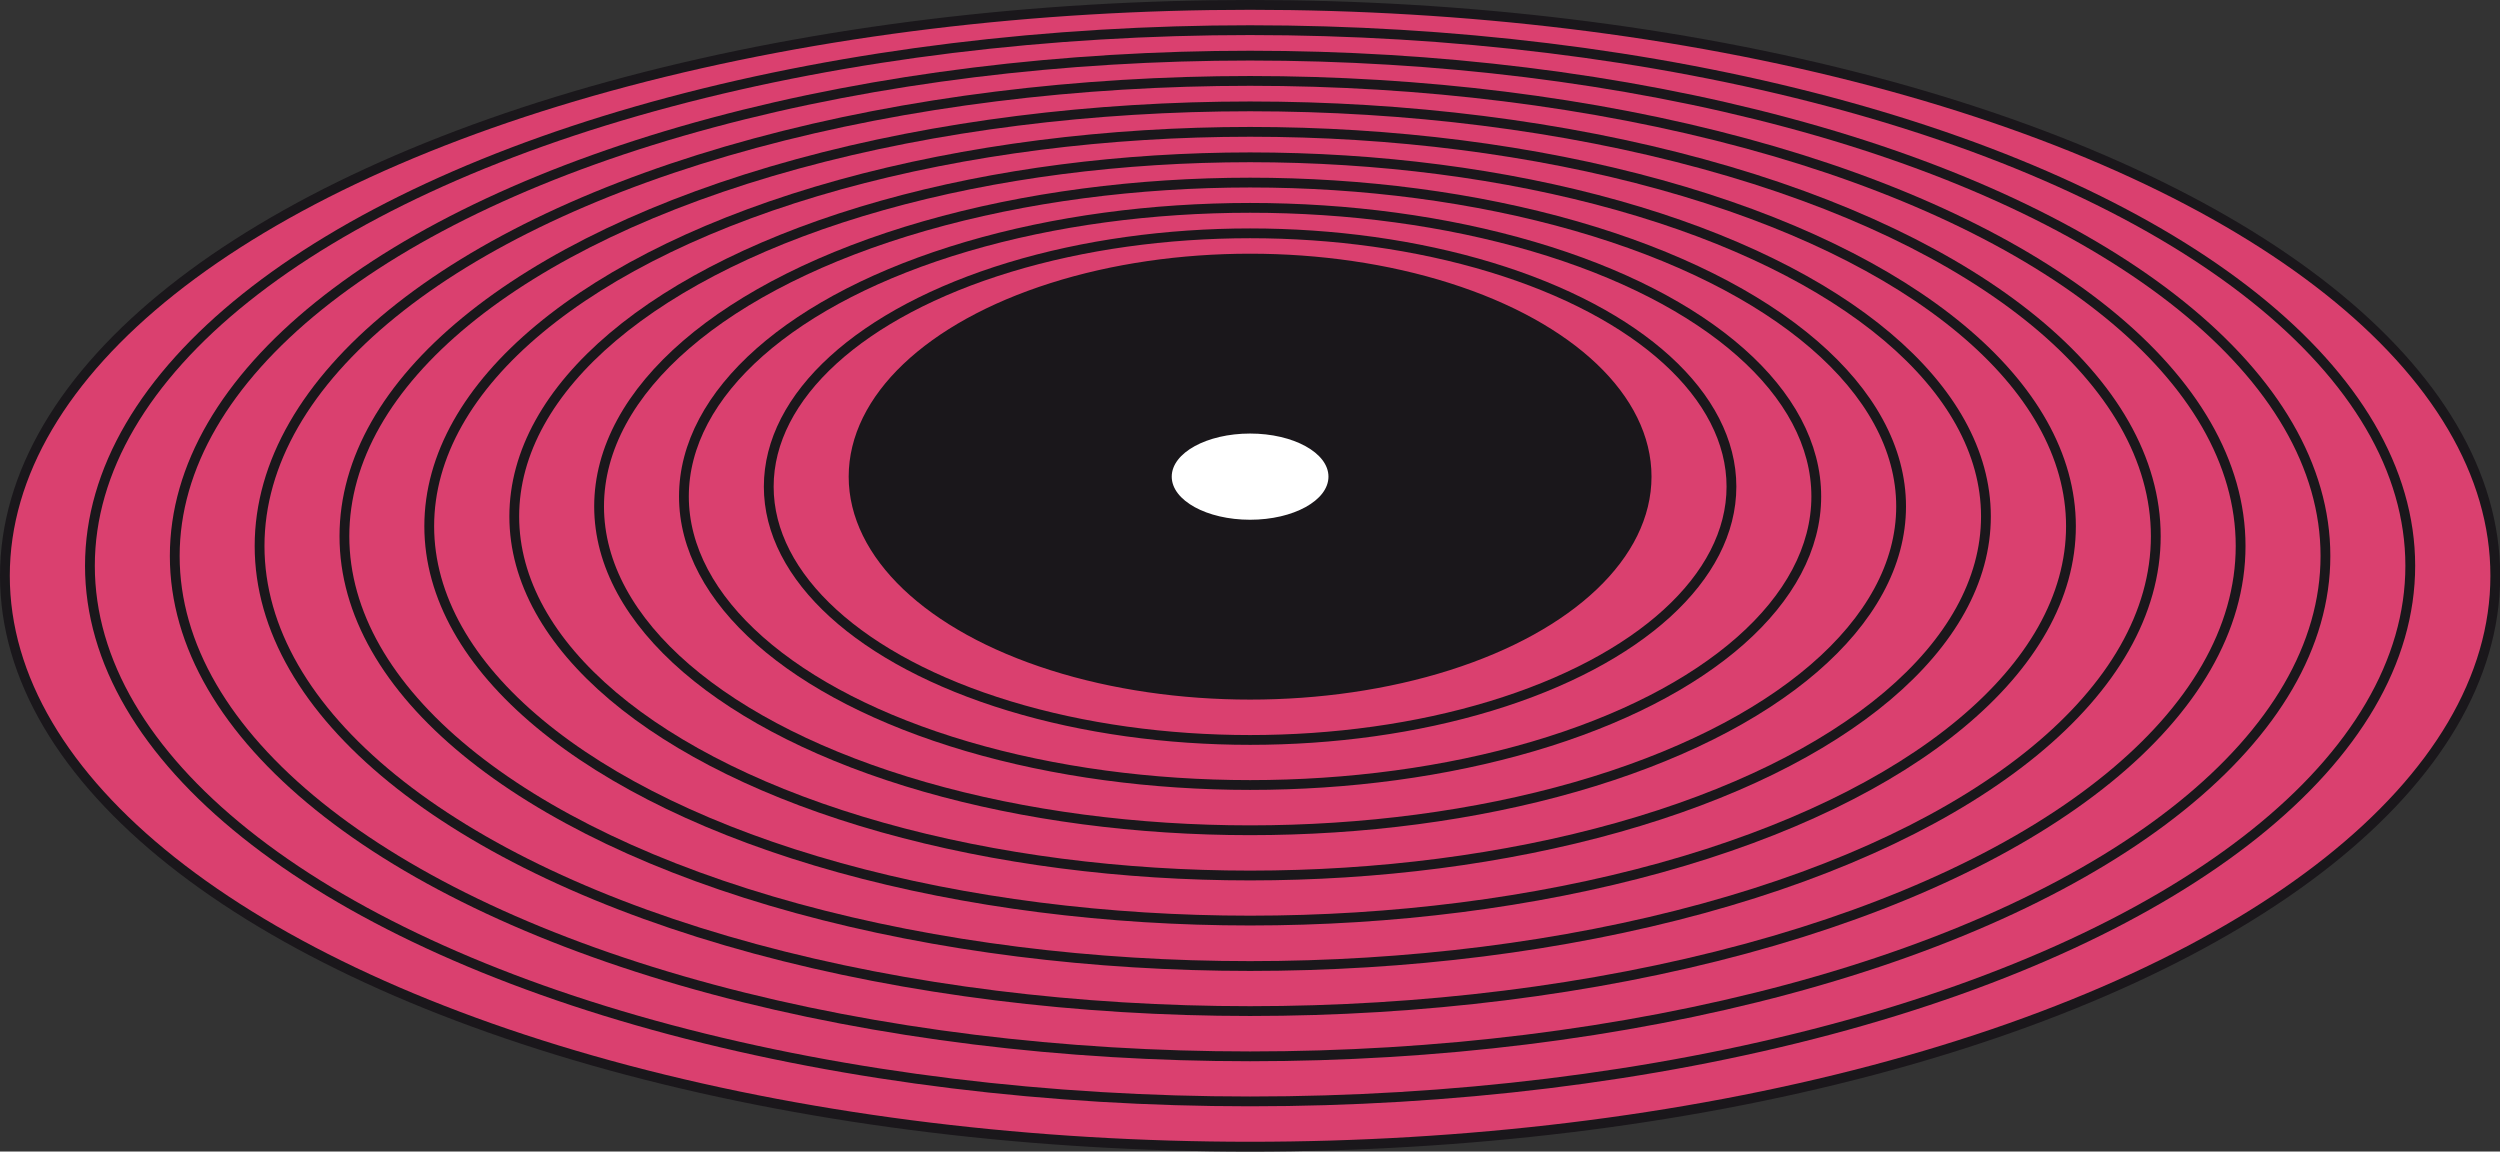 <?xml version="1.0" encoding="UTF-8"?>
<svg xmlns="http://www.w3.org/2000/svg" version="1.1" viewBox="0 0 127.61 58.78">
  <rect x="0" y="0" width="127.61" height="58.78" fill="#333333" stroke="none"/>
  <defs>
    <style>
      .cls-1 {
        fill: #da406f;
      }

      .cls-2 {
        fill: #fff;
      }

      .cls-3 {
        fill: none;
        stroke: #1a171b;
        stroke-miterlimit: 10;
        stroke-width: .5px;
      }

      .cls-4 {
        fill: #1a171b;
      }
    </style>
  </defs>
  <!-- Generator: Adobe Illustrator 28.6.0, SVG Export Plug-In . SVG Version: 1.2.0 Build 709)  -->
  <g>
    <g id="Layer_2">
      <g>
        <ellipse class="cls-1" cx="63.81" cy="29.39" rx="63.56" ry="29.14"/>
        <ellipse class="cls-4" cx="63.81" cy="24.33" rx="20.24" ry="11.13"/>
        <ellipse class="cls-2" cx="63.81" cy="24.33" rx="4" ry="2.2"/>
        <g>
          <ellipse class="cls-3" cx="63.81" cy="29.39" rx="63.56" ry="29.14"/>
          <ellipse class="cls-3" cx="63.81" cy="28.88" rx="59.22" ry="27.34"/>
          <ellipse class="cls-3" cx="63.81" cy="28.38" rx="54.89" ry="25.54"/>
          <ellipse class="cls-3" cx="63.81" cy="27.87" rx="50.56" ry="23.74"/>
          <ellipse class="cls-3" cx="63.81" cy="27.37" rx="46.23" ry="21.94"/>
          <ellipse class="cls-3" cx="63.81" cy="26.86" rx="41.9" ry="20.13"/>
          <ellipse class="cls-3" cx="63.81" cy="26.36" rx="37.56" ry="18.33"/>
          <ellipse class="cls-3" cx="63.81" cy="25.85" rx="33.23" ry="16.53"/>
          <ellipse class="cls-3" cx="63.81" cy="25.34" rx="28.9" ry="14.73"/>
          <ellipse class="cls-3" cx="63.81" cy="24.84" rx="24.57" ry="12.93"/>
          <ellipse class="cls-3" cx="63.81" cy="24.33" rx="20.24" ry="11.13"/>
        </g>
      </g>
    </g>
  </g>
</svg>